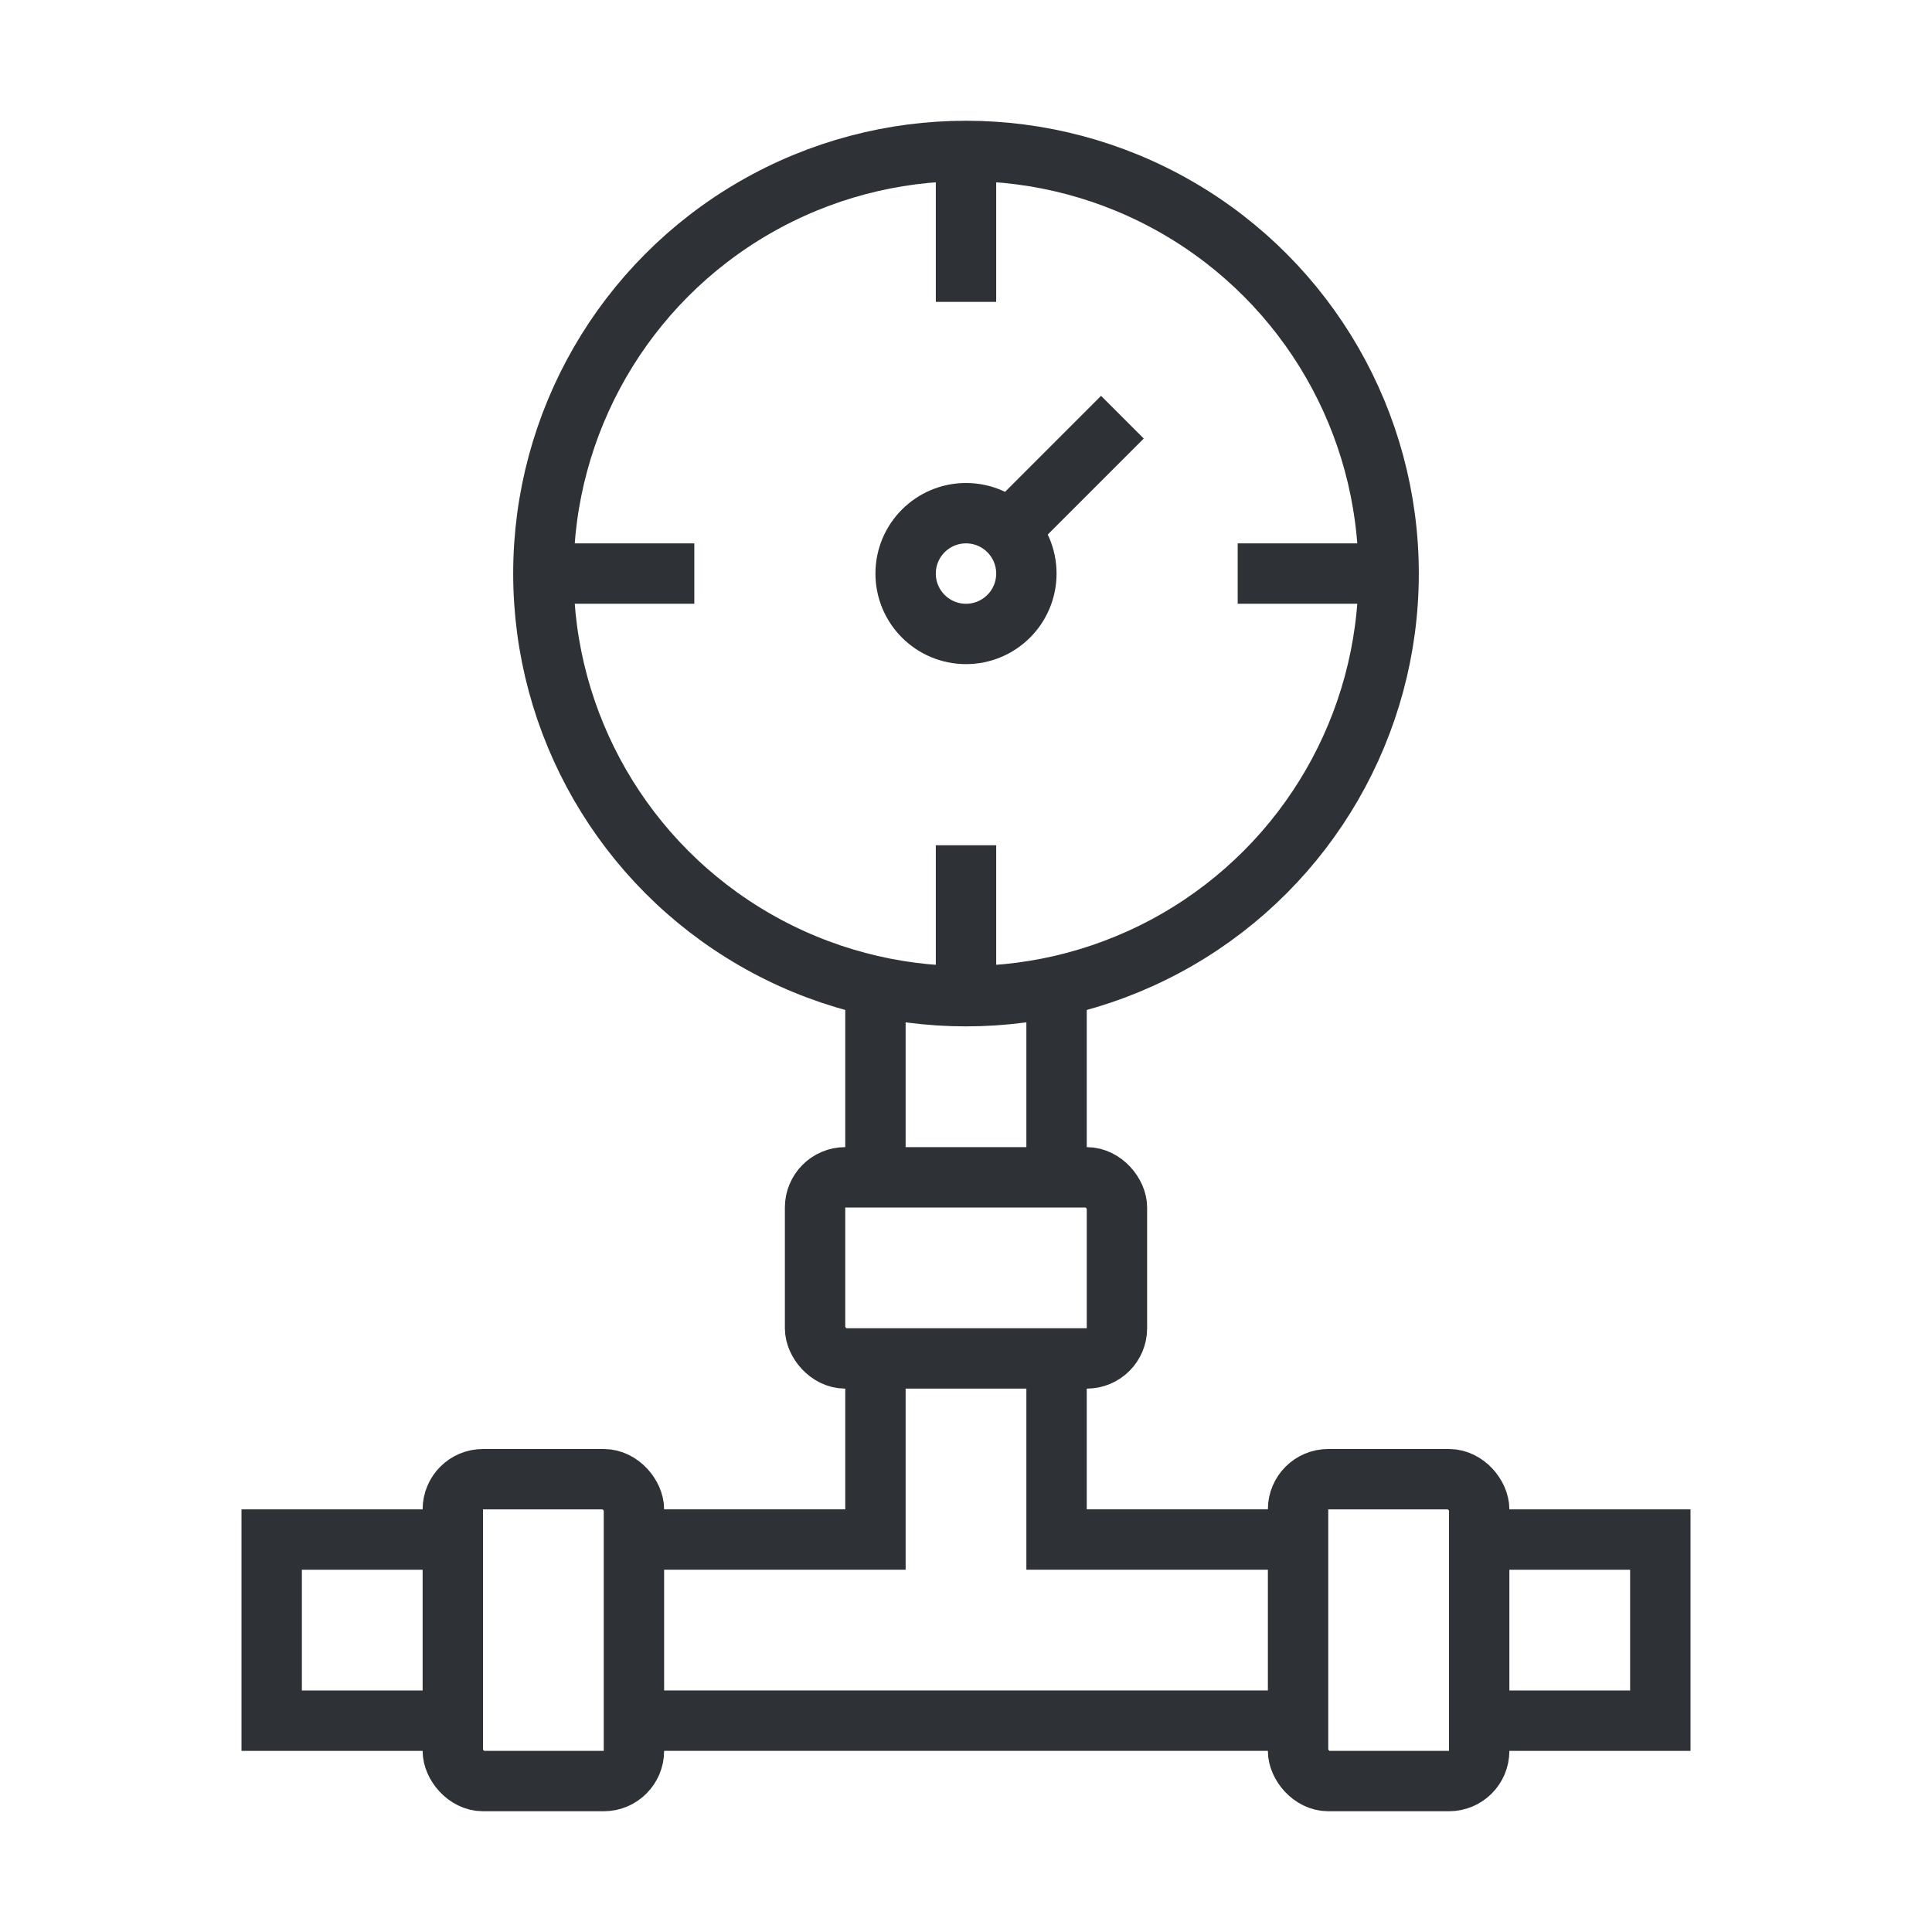 <svg width="64" height="64" viewBox="0 0 64 64" fill="none" xmlns="http://www.w3.org/2000/svg">
    <path d="M35 45V50.999H43M29 45V50.999H21M43 56.999H21" stroke="#2E3237" stroke-width="2" stroke-miterlimit="16"/>
    <path d="M49 51L55 51V57H49" stroke="#2E3237" stroke-width="2" stroke-miterlimit="16"/>
    <path d="M15 57L9 57L9 51L15 51" stroke="#2E3237" stroke-width="2" stroke-miterlimit="16"/>
    <path d="M29 39V33" stroke="#2E3237" stroke-width="2" stroke-miterlimit="16"/>
    <path d="M35 39V33" stroke="#2E3237" stroke-width="2" stroke-miterlimit="16"/>
    <rect x="15" y="49" width="6" height="10" rx="1" stroke="#2E3237" stroke-width="2"/>
    <rect x="43" y="49" width="6" height="10" rx="1" stroke="#2E3237" stroke-width="2"/>
    <rect x="27" y="39" width="10" height="6" rx="1" stroke="#2E3237" stroke-width="2"/>
    <circle cx="32" cy="19" r="14" stroke="#2E3237" stroke-width="2"/>
    <path d="M23 19H18" stroke="#2E3237" stroke-width="2"/>
    <path d="M46 19H41" stroke="#2E3237" stroke-width="2"/>
    <path d="M32 10L32 5" stroke="#2E3237" stroke-width="2"/>
    <path d="M32 33L32 28" stroke="#2E3237" stroke-width="2"/>
    <circle cx="32" cy="19" r="2" stroke="#2E3237" stroke-width="2"/>
    <path d="M32.938 18.063L37.181 13.82" stroke="#2E3237" stroke-width="2"/>
</svg>

